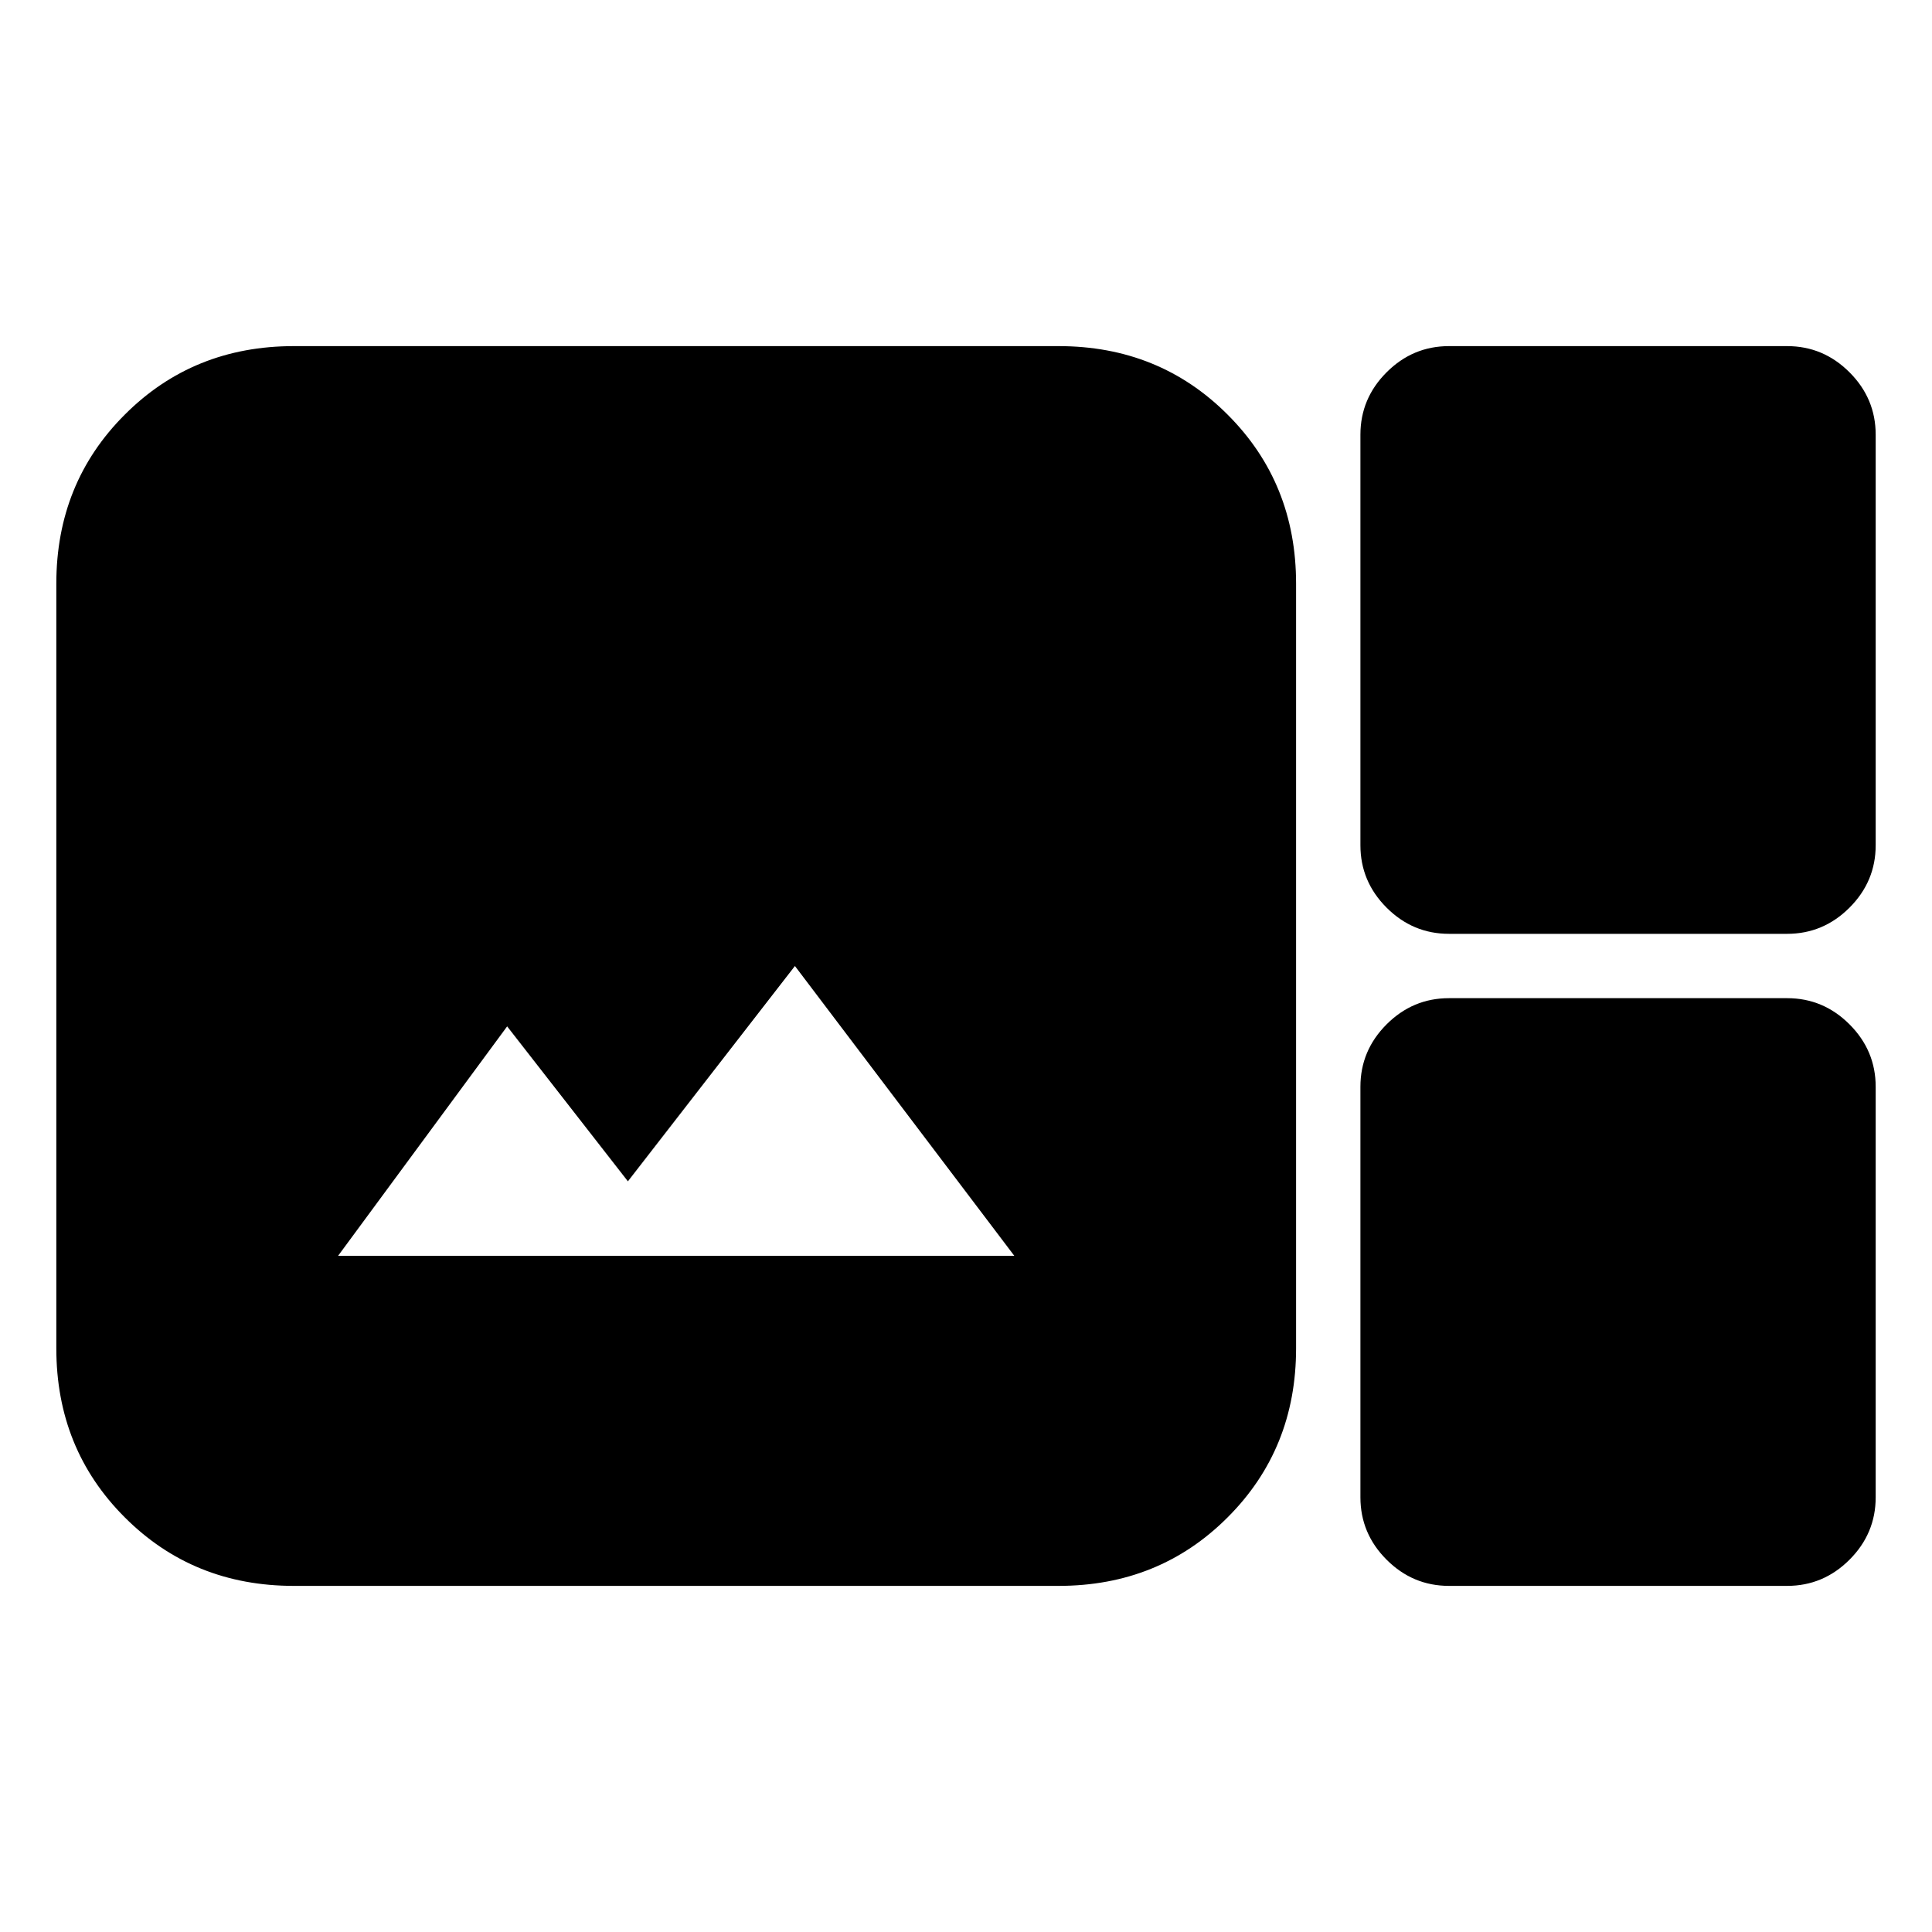 <svg xmlns="http://www.w3.org/2000/svg" height="20" width="20"><path d="M3.042 16.417q-1.042 0-1.75-.709-.709-.708-.709-1.75V6.042q0-1.042.709-1.75.708-.709 1.75-.709h7.916q1.042 0 1.75.709.709.708.709 1.75v7.916q0 1.042-.709 1.75-.708.709-1.75.709ZM15 9.667q-.375 0-.646-.271t-.271-.646V4.5q0-.375.271-.646T15 3.583h3.5q.375 0 .646.271t.271.646v4.25q0 .375-.271.646t-.646.271ZM3.5 13h7l-2.271-3L6.5 12.229l-1.25-1.604ZM15 16.417q-.375 0-.646-.271t-.271-.646v-4.25q0-.375.271-.646t.646-.271h3.5q.375 0 .646.271t.271.646v4.25q0 .375-.271.646t-.646.271Z"/></svg>